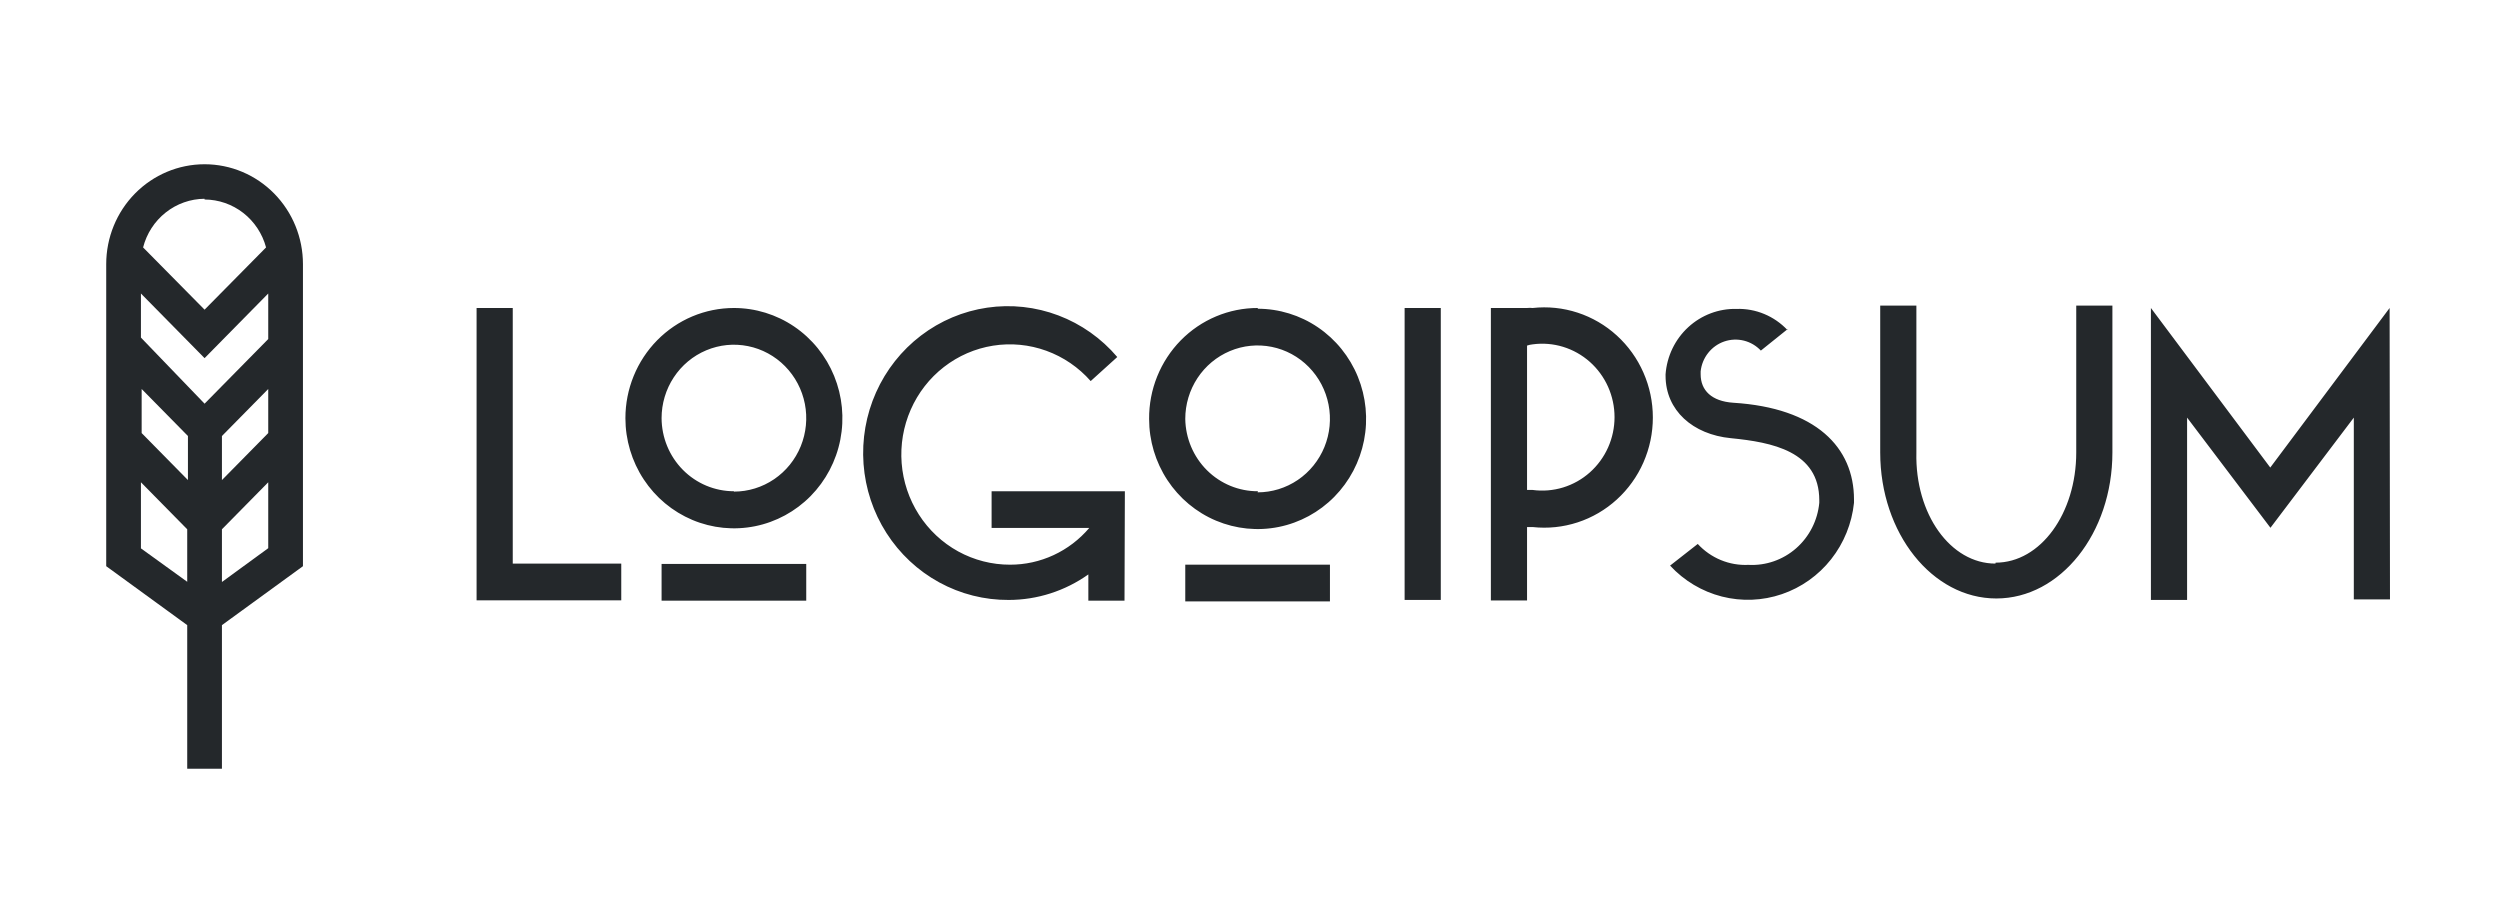 <svg width="177" height="65" viewBox="0 0 177 65" fill="none" xmlns="http://www.w3.org/2000/svg">
<path d="M33.742 21.806H36.303V39.902H43.985V42.502H33.742V21.806ZM51.961 21.806C53.48 21.806 54.965 22.263 56.229 23.12C57.492 23.977 58.477 25.195 59.058 26.621C59.639 28.046 59.791 29.614 59.495 31.127C59.199 32.64 58.467 34.03 57.393 35.121C56.318 36.212 54.95 36.955 53.459 37.256C51.969 37.557 50.425 37.402 49.021 36.812C47.617 36.221 46.418 35.222 45.574 33.939C44.73 32.656 44.279 31.148 44.279 29.606C44.279 28.581 44.478 27.567 44.864 26.621C45.25 25.674 45.816 24.815 46.529 24.09C47.242 23.366 48.089 22.791 49.021 22.399C49.953 22.008 50.952 21.806 51.961 21.806ZM51.961 34.806C52.974 34.806 53.964 34.501 54.806 33.929C55.648 33.358 56.305 32.546 56.692 31.596C57.08 30.645 57.181 29.6 56.984 28.591C56.786 27.582 56.298 26.656 55.582 25.929C54.866 25.202 53.953 24.706 52.96 24.506C51.967 24.305 50.937 24.408 50.001 24.802C49.065 25.195 48.265 25.862 47.703 26.717C47.14 27.572 46.84 28.577 46.84 29.606C46.846 30.98 47.389 32.296 48.349 33.266C49.308 34.235 50.607 34.78 51.961 34.78V34.806ZM46.84 39.928H57.082V42.528H46.84V39.928ZM79.615 42.528H77.055V40.669C75.403 41.842 73.437 42.473 71.421 42.476C69.703 42.487 68.009 42.06 66.495 41.232C64.982 40.404 63.698 39.203 62.762 37.739C61.826 36.276 61.268 34.596 61.139 32.856C61.011 31.115 61.315 29.37 62.025 27.78C62.735 26.191 63.827 24.808 65.202 23.76C66.576 22.712 68.188 22.032 69.889 21.783C71.591 21.533 73.326 21.723 74.936 22.333C76.547 22.944 77.98 23.956 79.103 25.277L77.221 26.98C76.367 26.009 75.286 25.272 74.079 24.834C72.872 24.396 71.576 24.272 70.309 24.473C69.042 24.674 67.845 25.194 66.827 25.985C65.809 26.776 65.002 27.814 64.48 29.003C63.958 30.192 63.737 31.494 63.837 32.792C63.938 34.09 64.357 35.341 65.056 36.432C65.755 37.524 66.712 38.42 67.839 39.04C68.967 39.659 70.229 39.982 71.511 39.98C72.575 39.982 73.627 39.751 74.595 39.302C75.563 38.853 76.424 38.197 77.119 37.38H70.205V34.78H79.641L79.615 42.528ZM89.038 21.858C90.558 21.858 92.043 22.315 93.306 23.172C94.57 24.029 95.554 25.247 96.136 26.673C96.717 28.098 96.869 29.666 96.573 31.179C96.276 32.692 95.545 34.082 94.47 35.173C93.396 36.264 92.027 37.007 90.537 37.308C89.047 37.609 87.502 37.454 86.099 36.864C84.695 36.274 83.495 35.274 82.651 33.991C81.807 32.708 81.357 31.2 81.357 29.658C81.35 28.627 81.544 27.605 81.929 26.651C82.314 25.697 82.881 24.829 83.597 24.099C84.314 23.369 85.166 22.791 86.105 22.397C87.043 22.003 88.049 21.802 89.064 21.806L89.038 21.858ZM89.038 34.858C90.051 34.858 91.041 34.553 91.884 33.981C92.726 33.41 93.382 32.598 93.77 31.648C94.157 30.698 94.259 29.652 94.061 28.643C93.864 27.634 93.376 26.708 92.66 25.981C91.944 25.254 91.031 24.758 90.038 24.558C89.044 24.357 88.014 24.46 87.079 24.854C86.143 25.247 85.343 25.914 84.78 26.769C84.218 27.624 83.917 28.629 83.917 29.658C83.938 31.028 84.489 32.334 85.453 33.294C86.417 34.253 87.715 34.787 89.064 34.78L89.038 34.858ZM83.917 39.98H94.16V42.58H83.917V39.98ZM99.447 21.806H102.008V42.476H99.447V21.806ZM105.554 21.806H108.115C108.247 21.791 108.38 21.791 108.512 21.806C109.584 21.688 110.669 21.8 111.696 22.136C112.723 22.472 113.668 23.023 114.471 23.755C115.274 24.486 115.916 25.381 116.355 26.382C116.795 27.382 117.022 28.465 117.022 29.56C117.022 30.655 116.795 31.738 116.355 32.739C115.916 33.739 115.274 34.634 114.471 35.365C113.668 36.097 112.723 36.649 111.696 36.984C110.669 37.32 109.584 37.433 108.512 37.315H108.115V42.515H105.554V21.806ZM108.115 24.406V34.689H108.512C109.235 34.786 109.971 34.726 110.669 34.512C111.367 34.298 112.013 33.934 112.562 33.446C113.111 32.958 113.55 32.357 113.852 31.682C114.153 31.007 114.309 30.275 114.309 29.534C114.309 28.793 114.153 28.061 113.852 27.386C113.55 26.712 113.111 26.11 112.562 25.622C112.013 25.134 111.367 24.771 110.669 24.556C109.971 24.342 109.235 24.282 108.512 24.38C108.372 24.394 108.235 24.425 108.102 24.471L108.115 24.406ZM126.564 23.301L124.669 24.822C124.342 24.475 123.925 24.23 123.466 24.116C123.006 24.002 122.525 24.023 122.077 24.177C121.629 24.331 121.234 24.612 120.938 24.987C120.642 25.361 120.457 25.814 120.406 26.291V26.499C120.406 27.643 121.187 28.41 122.71 28.514C128.574 28.878 131.263 31.673 131.263 35.365V35.599C131.111 37.06 130.55 38.446 129.645 39.593C128.74 40.739 127.53 41.598 126.158 42.066C124.787 42.535 123.312 42.593 121.908 42.235C120.505 41.876 119.232 41.116 118.242 40.045L120.201 38.511C120.657 39.007 121.214 39.396 121.833 39.652C122.452 39.908 123.118 40.024 123.786 39.993C125.019 40.059 126.23 39.639 127.165 38.82C128.1 38.001 128.688 36.847 128.805 35.599V35.417C128.805 31.946 125.45 31.309 122.544 31.023C119.855 30.763 117.922 29.06 117.922 26.603V26.499C118.017 25.22 118.592 24.026 119.528 23.165C120.464 22.304 121.691 21.84 122.954 21.871C123.623 21.851 124.289 21.973 124.909 22.231C125.528 22.488 126.088 22.875 126.551 23.366L126.564 23.301ZM141.288 39.837C144.476 39.837 146.998 36.34 146.998 32.037V21.637H149.558V32.037C149.558 37.757 145.871 42.372 141.339 42.372C136.807 42.372 133.119 37.757 133.119 32.037V21.637H135.68V32.037C135.577 36.405 138.1 39.902 141.275 39.902L141.288 39.837ZM169.211 42.437H166.65V29.567L160.748 37.367L154.846 29.567V42.476H152.285V21.806L160.735 33.103L169.185 21.806L169.211 42.437Z" fill="#24282B"/>
<path d="M21.449 18.701C21.449 16.825 20.715 15.027 19.409 13.7C18.103 12.374 16.332 11.629 14.484 11.629C12.637 11.629 10.866 12.374 9.559 13.7C8.253 15.027 7.52 16.825 7.52 18.701V40.086L13.255 44.259V54.425H15.713V44.259L21.449 40.086V18.701ZM18.991 30.661L15.713 33.989V30.869L18.991 27.541V30.661ZM10.029 27.541L13.306 30.869V33.989L10.029 30.661V27.541ZM18.991 24.005L14.484 28.581L9.978 23.901V20.781L14.484 25.357L18.991 20.781V24.005ZM14.484 14.125C15.476 14.129 16.438 14.464 17.224 15.076C18.01 15.689 18.577 16.547 18.837 17.518L14.484 21.925L10.131 17.518C10.382 16.537 10.945 15.668 11.732 15.045C12.519 14.422 13.486 14.08 14.484 14.073V14.125ZM9.978 38.825V34.145L13.255 37.473V41.191L9.978 38.825ZM15.713 41.204V37.473L18.991 34.145V38.812L15.713 41.204Z" fill="#24282B"/>
</svg>
